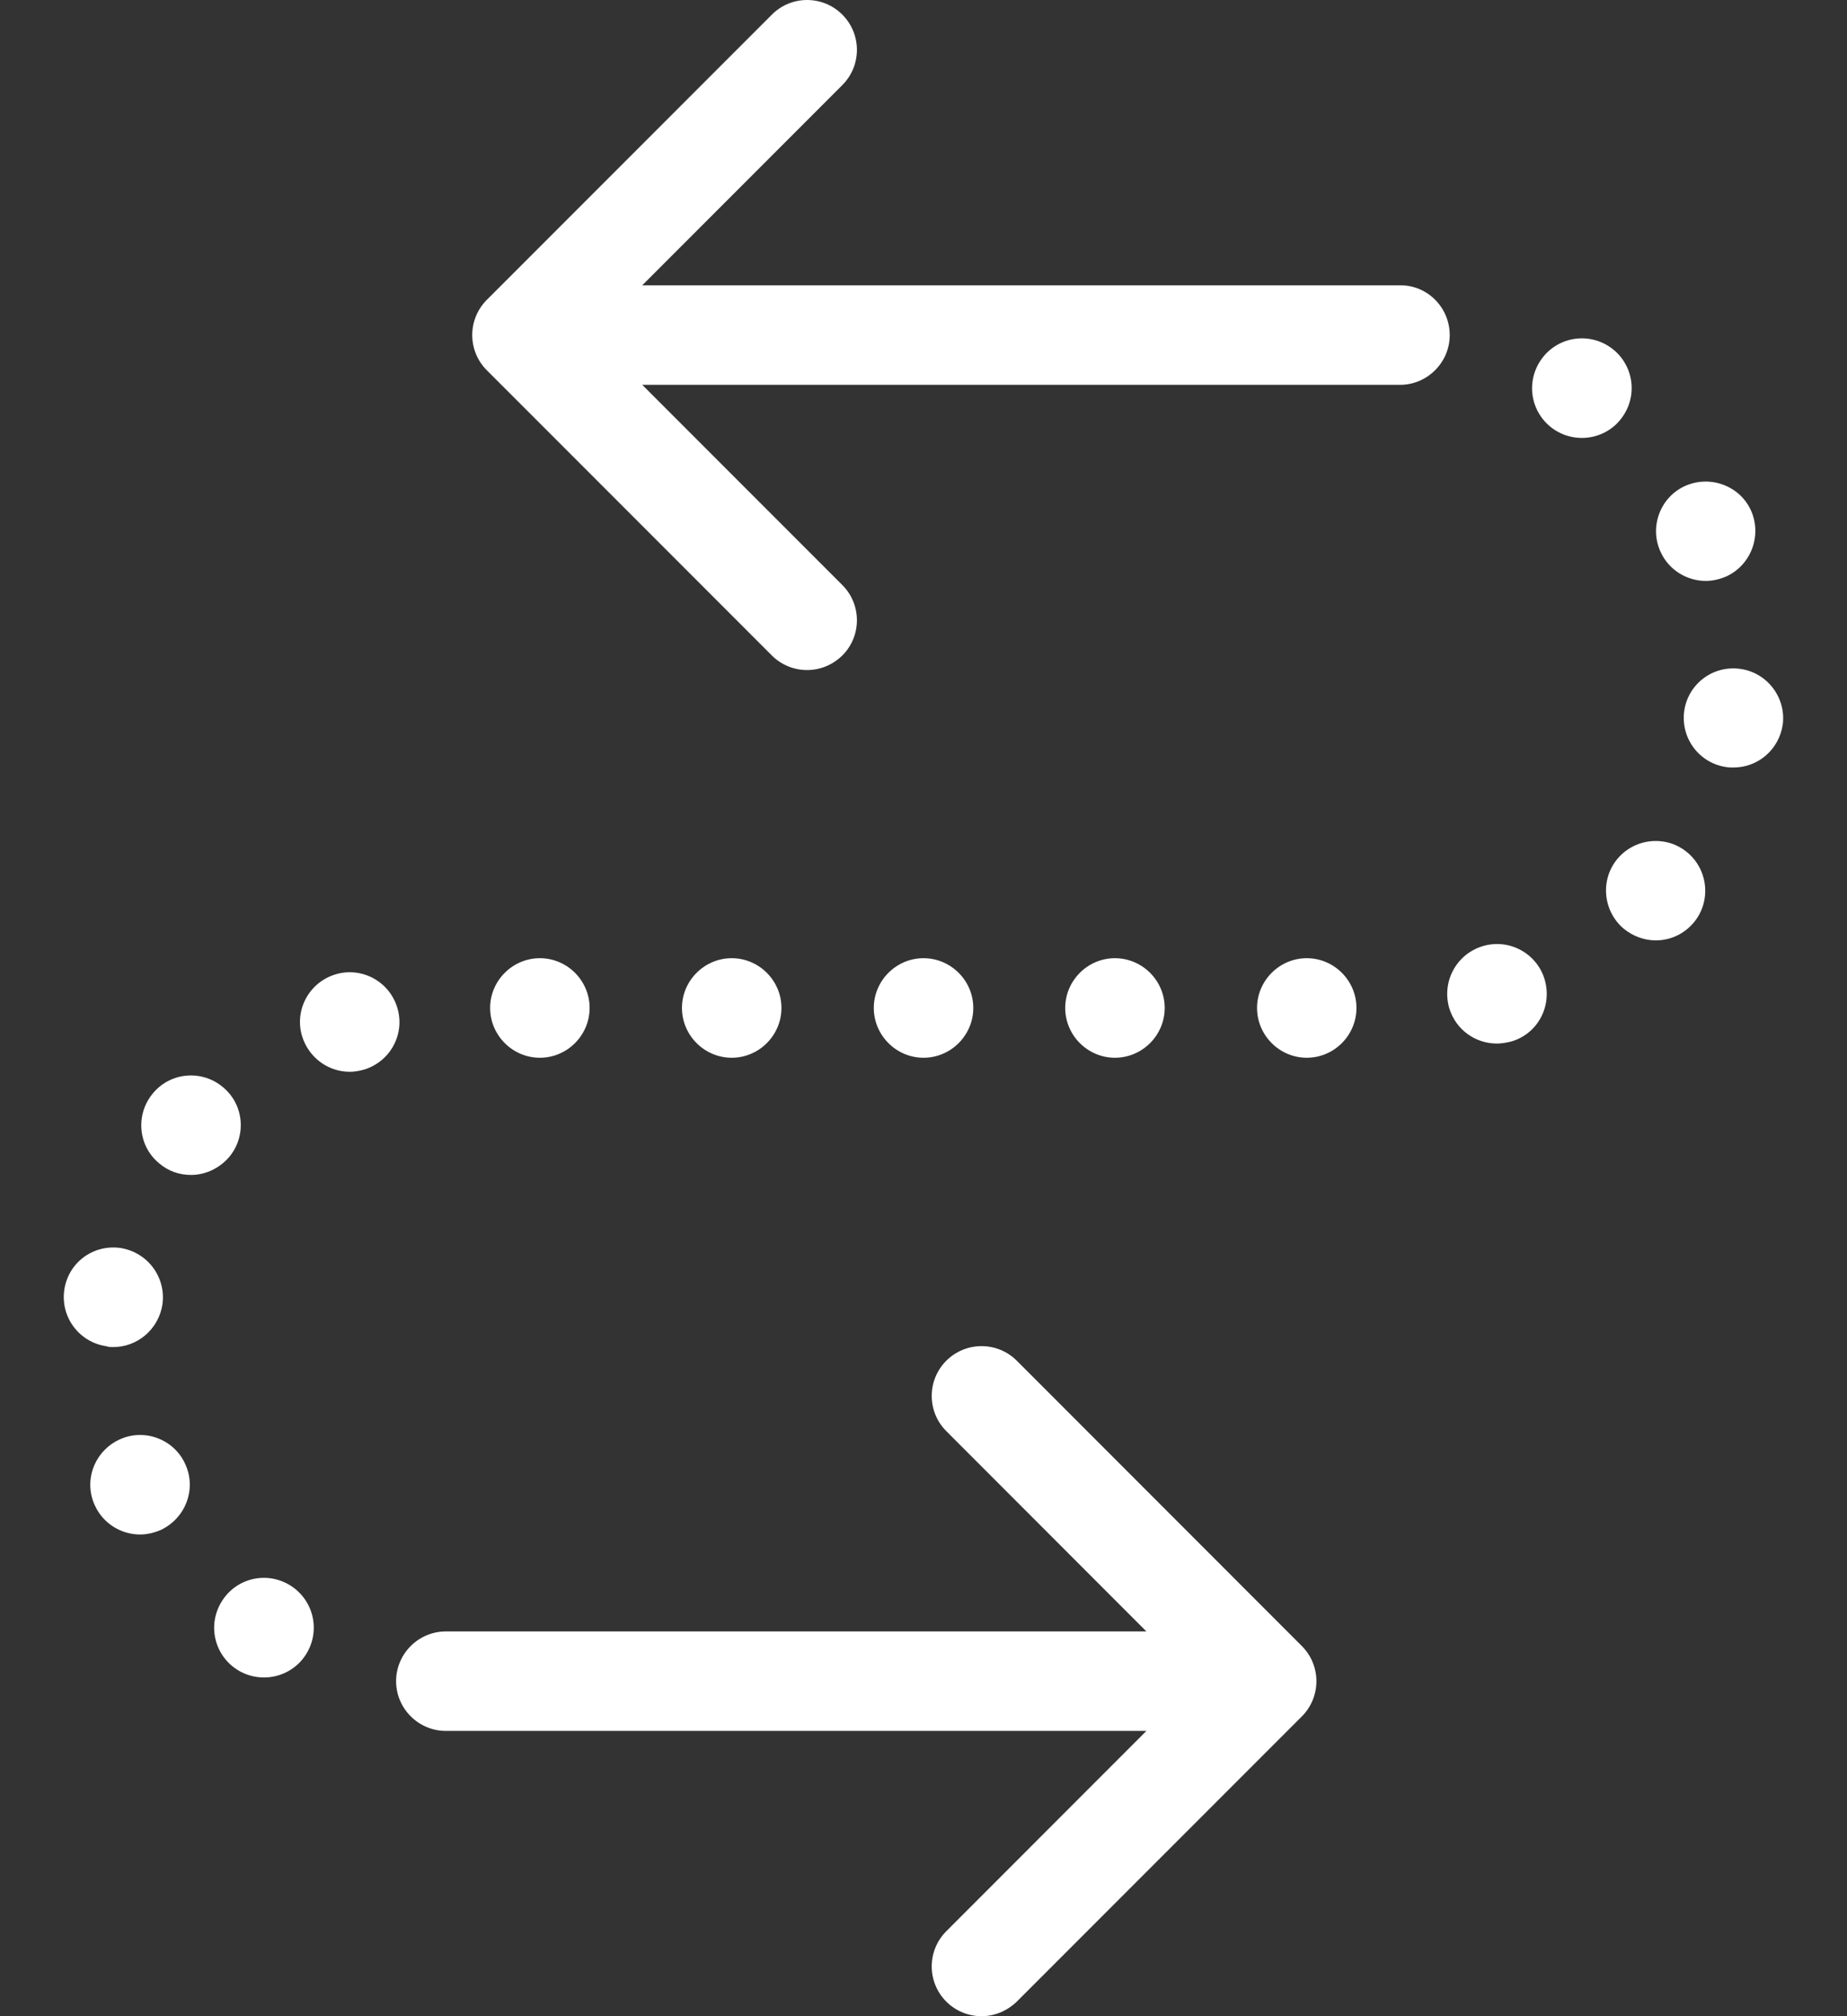 <svg width="22" height="24" viewBox="0 0 22 24" fill="none" xmlns="http://www.w3.org/2000/svg">
<rect x="0" y="0" width="22" height="24" fill="#333333" stroke="none"/>
<path d="M4.733 11.998C4.639 11.682 4.309 11.505 3.998 11.598C3.682 11.692 3.504 12.023 3.598 12.334C3.677 12.59 3.909 12.758 4.166 12.758C4.22 12.758 4.279 12.748 4.333 12.733C4.649 12.639 4.827 12.309 4.733 11.998Z" fill="white"/>
<path d="M3.465 18.877C3.188 18.699 2.823 18.778 2.646 19.055C2.468 19.331 2.547 19.696 2.823 19.874C2.922 19.938 3.036 19.968 3.144 19.968C3.337 19.968 3.529 19.874 3.643 19.696C3.82 19.42 3.741 19.055 3.465 18.877Z" fill="white"/>
<path d="M7.023 11.998C7.023 11.673 6.756 11.406 6.431 11.406C6.105 11.406 5.838 11.673 5.838 11.998C5.838 12.324 6.105 12.591 6.431 12.591C6.756 12.591 7.023 12.324 7.023 11.998Z" fill="white"/>
<path d="M1.348 16.035C1.639 16.035 1.89 15.822 1.935 15.526C1.979 15.201 1.757 14.905 1.432 14.855C1.106 14.811 0.81 15.033 0.765 15.359C0.721 15.684 0.948 15.98 1.269 16.025C1.293 16.035 1.318 16.035 1.348 16.035Z" fill="white"/>
<path d="M2.724 13.779C2.937 13.533 2.912 13.157 2.66 12.945C2.414 12.733 2.039 12.758 1.826 13.009C1.614 13.256 1.639 13.631 1.89 13.843C2.004 13.942 2.137 13.986 2.275 13.986C2.443 13.986 2.606 13.912 2.724 13.779Z" fill="white"/>
<path d="M20.318 6.915C20.402 6.915 20.485 6.895 20.564 6.861C20.86 6.723 20.989 6.372 20.856 6.076C20.722 5.78 20.367 5.652 20.071 5.785C19.775 5.918 19.642 6.274 19.78 6.57C19.878 6.787 20.096 6.915 20.318 6.915Z" fill="white"/>
<path d="M9.308 11.998C9.308 11.673 9.041 11.406 8.716 11.406C8.39 11.406 8.123 11.673 8.123 11.998C8.123 12.324 8.39 12.591 8.716 12.591C9.041 12.591 9.308 12.324 9.308 11.998Z" fill="white"/>
<path d="M1.422 17.136C1.125 17.274 0.992 17.624 1.13 17.92C1.229 18.138 1.446 18.266 1.668 18.266C1.752 18.266 1.836 18.246 1.915 18.212C2.211 18.073 2.344 17.723 2.206 17.427C2.073 17.131 1.718 16.998 1.422 17.136Z" fill="white"/>
<path d="M17.663 11.262C17.347 11.356 17.169 11.687 17.263 12.003C17.342 12.259 17.574 12.422 17.83 12.422C17.885 12.422 17.944 12.412 18.003 12.397C18.319 12.304 18.492 11.973 18.398 11.657C18.304 11.346 17.974 11.169 17.663 11.262Z" fill="white"/>
<path d="M20.105 10.153C19.859 9.94 19.484 9.97 19.271 10.217C19.059 10.463 19.089 10.838 19.336 11.051C19.449 11.145 19.587 11.194 19.721 11.194C19.888 11.194 20.051 11.125 20.17 10.987C20.382 10.74 20.352 10.365 20.105 10.153Z" fill="white"/>
<path d="M11.593 11.998C11.593 11.673 11.326 11.406 11 11.406C10.675 11.406 10.408 11.673 10.408 11.998C10.408 12.324 10.675 12.591 11 12.591C11.326 12.591 11.593 12.324 11.593 11.998Z" fill="white"/>
<path d="M19.34 4.941C19.518 4.665 19.439 4.3 19.163 4.122C18.887 3.945 18.521 4.024 18.344 4.3C18.166 4.576 18.245 4.941 18.521 5.119C18.62 5.183 18.733 5.213 18.842 5.213C19.035 5.213 19.227 5.119 19.34 4.941Z" fill="white"/>
<path d="M15.565 11.406C15.24 11.406 14.973 11.673 14.973 11.998C14.973 12.324 15.24 12.591 15.565 12.591C15.891 12.591 16.157 12.324 16.157 11.998C16.157 11.673 15.891 11.406 15.565 11.406Z" fill="white"/>
<path d="M13.873 11.998C13.873 11.673 13.606 11.406 13.28 11.406C12.955 11.406 12.688 11.673 12.688 11.998C12.688 12.324 12.955 12.591 13.28 12.591C13.606 12.591 13.873 12.324 13.873 11.998Z" fill="white"/>
<path d="M20.727 7.962C20.401 7.917 20.105 8.144 20.061 8.465C20.017 8.791 20.244 9.087 20.564 9.131C20.594 9.136 20.619 9.136 20.648 9.136C20.939 9.136 21.191 8.924 21.235 8.623C21.275 8.307 21.053 8.006 20.727 7.962Z" fill="white"/>
<path d="M16.681 3.396H7.65L10.033 1.013C10.265 0.781 10.265 0.406 10.033 0.174C9.801 -0.058 9.426 -0.058 9.194 0.174L5.799 3.569C5.567 3.801 5.567 4.176 5.799 4.408L9.194 7.803C9.308 7.917 9.461 7.976 9.614 7.976C9.767 7.976 9.915 7.917 10.033 7.803C10.265 7.571 10.265 7.196 10.033 6.964L7.65 4.581H16.676C17.001 4.581 17.268 4.314 17.268 3.989C17.268 3.663 17.006 3.396 16.681 3.396Z" fill="white"/>
<path d="M12.111 16.197C11.879 15.966 11.504 15.966 11.272 16.197C11.04 16.429 11.04 16.804 11.272 17.036L13.655 19.42H5.31C4.985 19.42 4.718 19.686 4.718 20.012C4.718 20.338 4.985 20.604 5.31 20.604H13.655L11.272 22.988C11.04 23.22 11.04 23.595 11.272 23.827C11.385 23.94 11.538 24 11.691 24C11.844 24 11.992 23.94 12.111 23.827L15.506 20.432C15.738 20.2 15.738 19.825 15.506 19.593L12.111 16.197Z" fill="white"/>
</svg>
